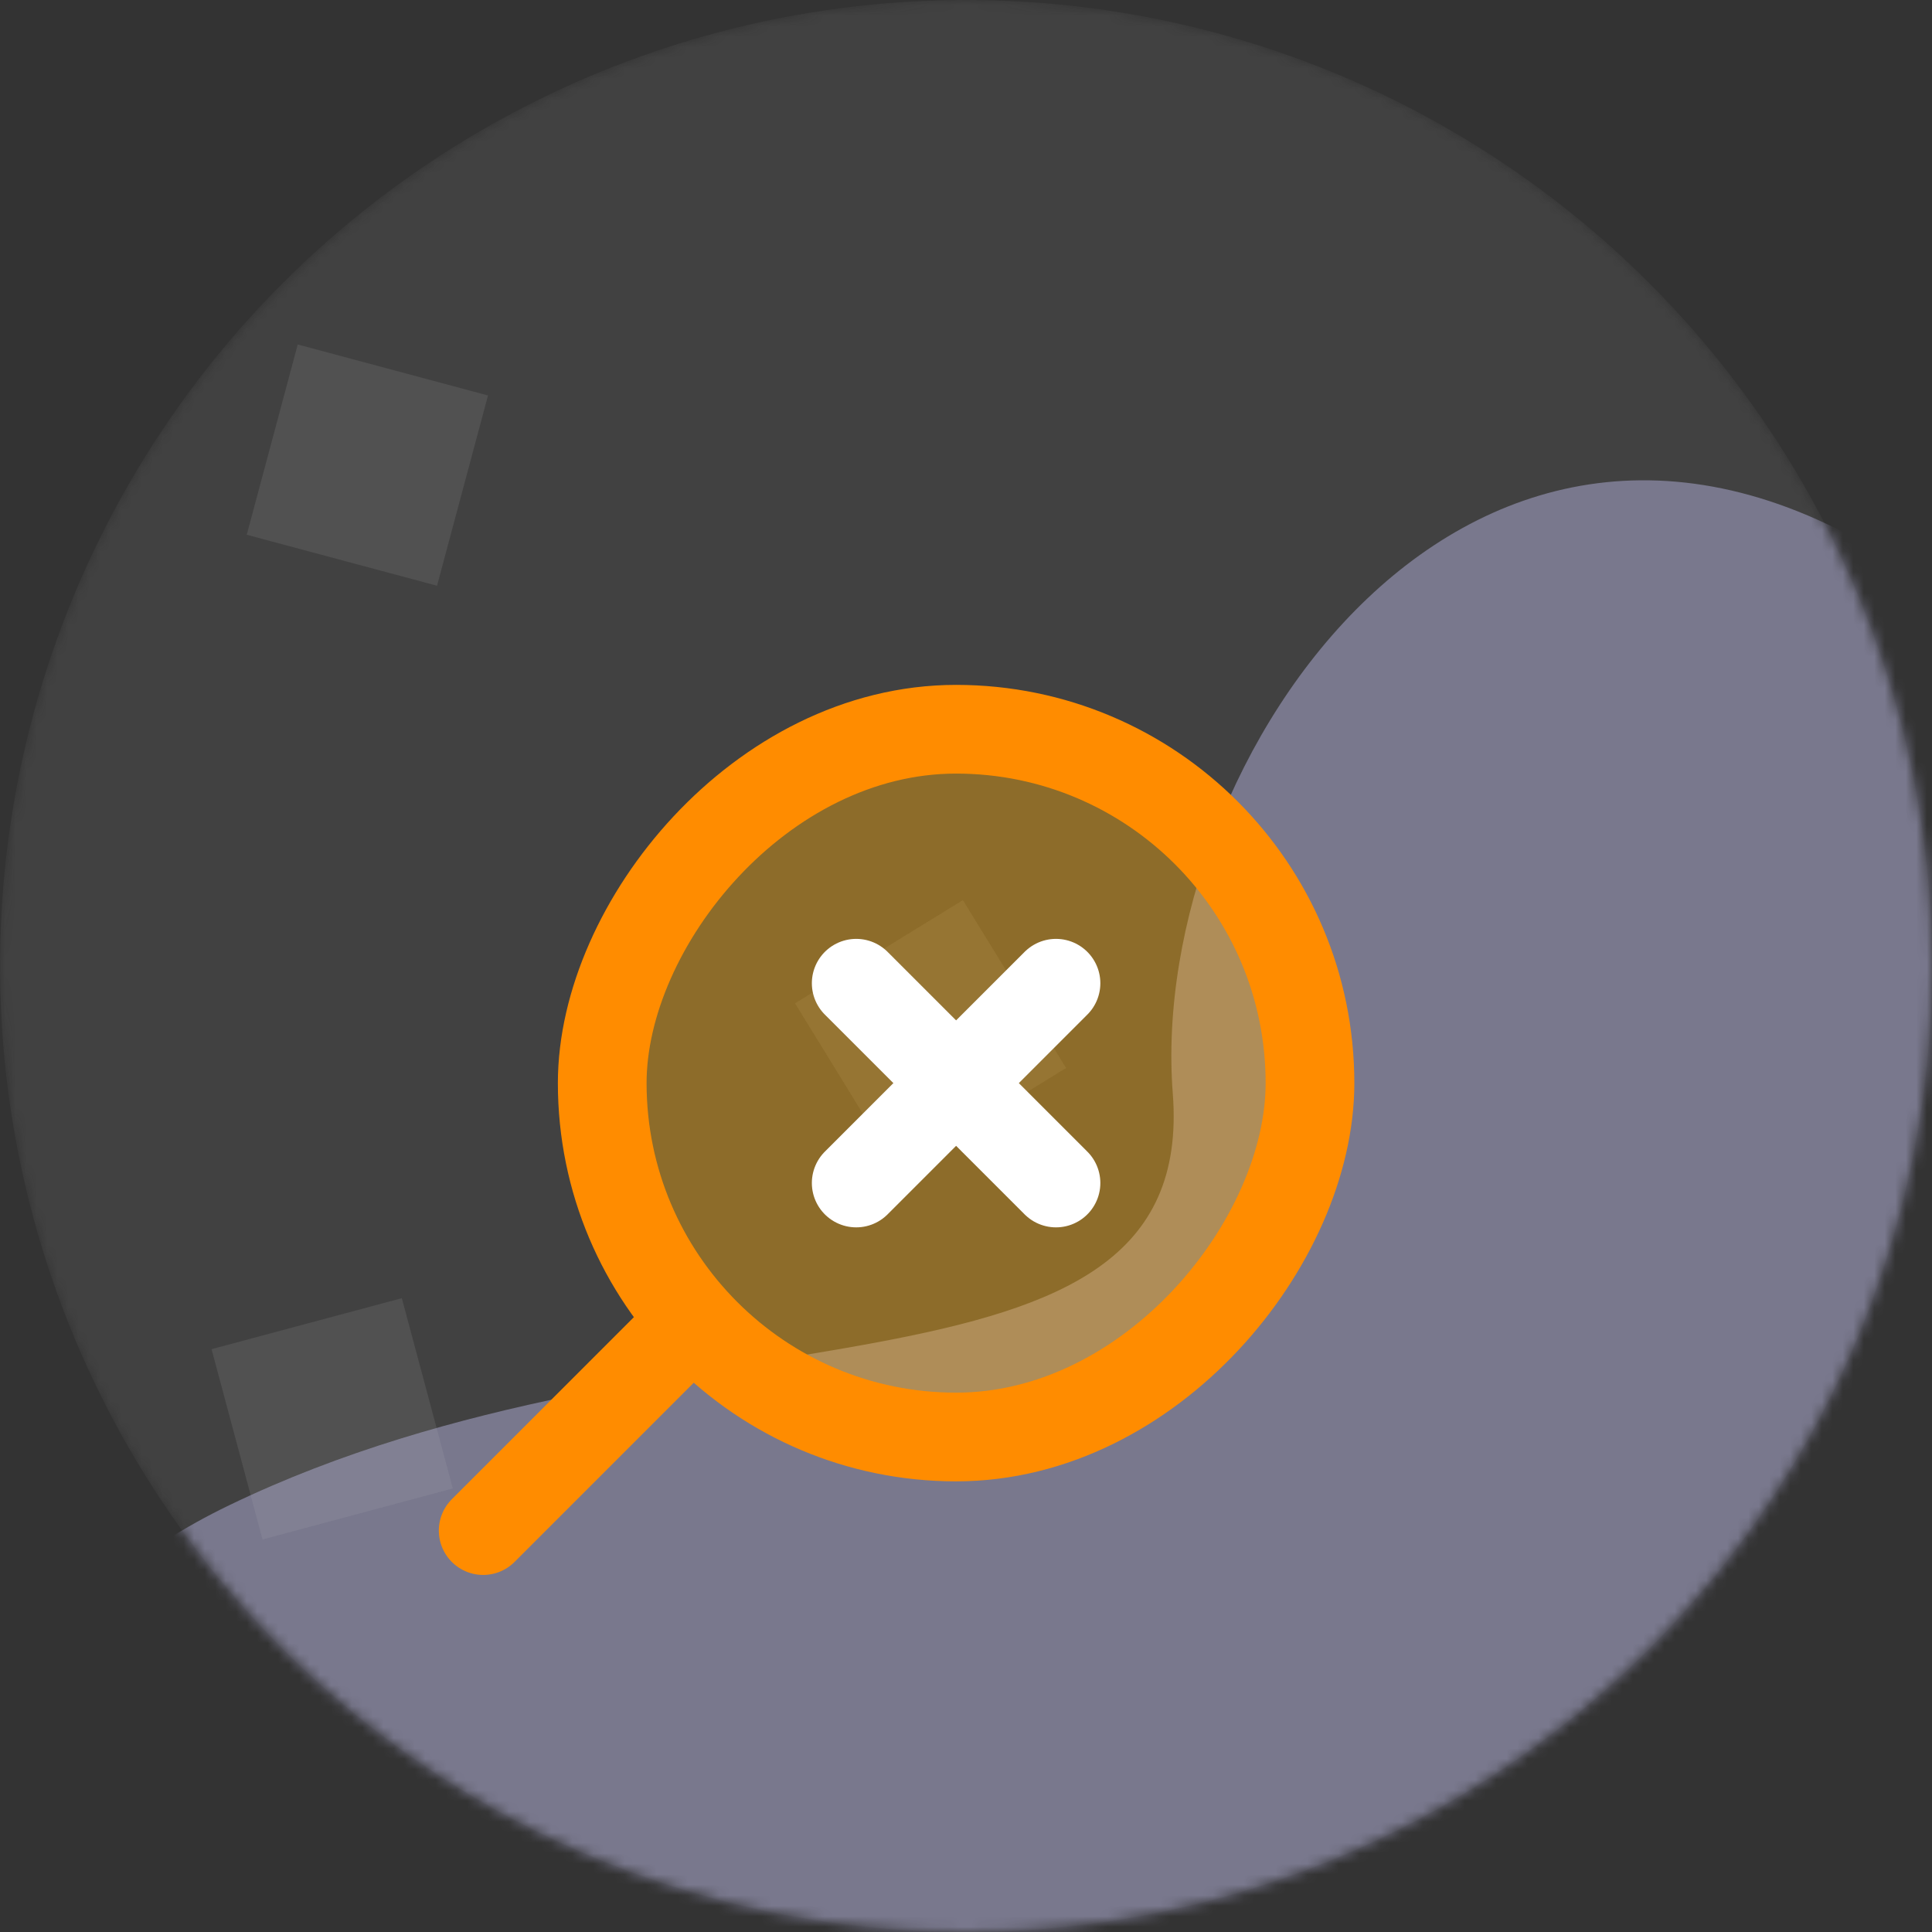 <svg width="184" height="184" viewBox="0 0 184 184" fill="none" xmlns="http://www.w3.org/2000/svg">
<rect x="0" y="0" width="184" height="184" fill="#333333" stroke="none"/>
<mask id="mask0_105_916" style="mask-type:alpha" maskUnits="userSpaceOnUse" x="0" y="0" width="184" height="184">
<circle cx="92" cy="92" r="92" fill="#C4C4C4"/>
</mask>
<g mask="url(#mask0_105_916)">
<circle opacity="0.1" cx="92" cy="92" r="92" fill="#C4C4C4"/> 
<path opacity="0.4" d="M21.799 143.371C-12.457 159.92 -3.862 193.268 26.834 214.295C50.542 230.536 28.247 253.198 52.872 266.125C86.465 283.759 77.968 223.521 129.597 180.376C181.226 137.232 160.565 228.068 211.344 201.249C262.122 174.429 223.062 82.105 181.677 54.303C140.292 26.501 109.243 72.628 111.693 104.13C114.144 135.633 64.619 122.685 21.799 143.371Z" fill="#CECAFF" />
<rect opacity="0.12" x="28.355" y="32.806" width="18.763" height="18.763" transform="rotate(15 28.355 32.806)" fill="#C4C4C4"/>
<rect opacity="0.12" x="99.5" y="27.662" width="18.763" height="18.763" transform="rotate(-15 99.5 27.662)" Fill="#C4C4C4"/>
<rect opacity="0.12" x="75.719" y="95.554" width="18.763" height="18.763" transform="rotate(-31.577 75.719 95.554)" fill="#C4C4C4"/>
<rect opacity="0.12" x="20.146" y="128.491" width="18.763" height="18.763" transform="rotate(-15 20.146 128.491)" fill="#C4C4C4"/>
<path d="M65.043 126.743L46.017 145.77" stroke="#FF8C00" stroke-width="8.449" stroke-linecap="round"/> 
<rect x="-4.225" y="4.225" width="67.406" height="67.406" rx="33.703" transform="matrix(-1 0 0 1 120.536 65.226)" fill="#FFAD09" fill-opacity="0.4" stroke="#FF8C00" stroke-width="8.449"/>
<path d="M100.57 93.641L81.544 112.667" stroke="white" stroke-width="8.449" stroke-linecap="round"/>
<path d="M81.544 93.641L100.57 112.667" stroke="white" stroke-width="8.449" stroke-linecap="round"/>
</g>
</svg>